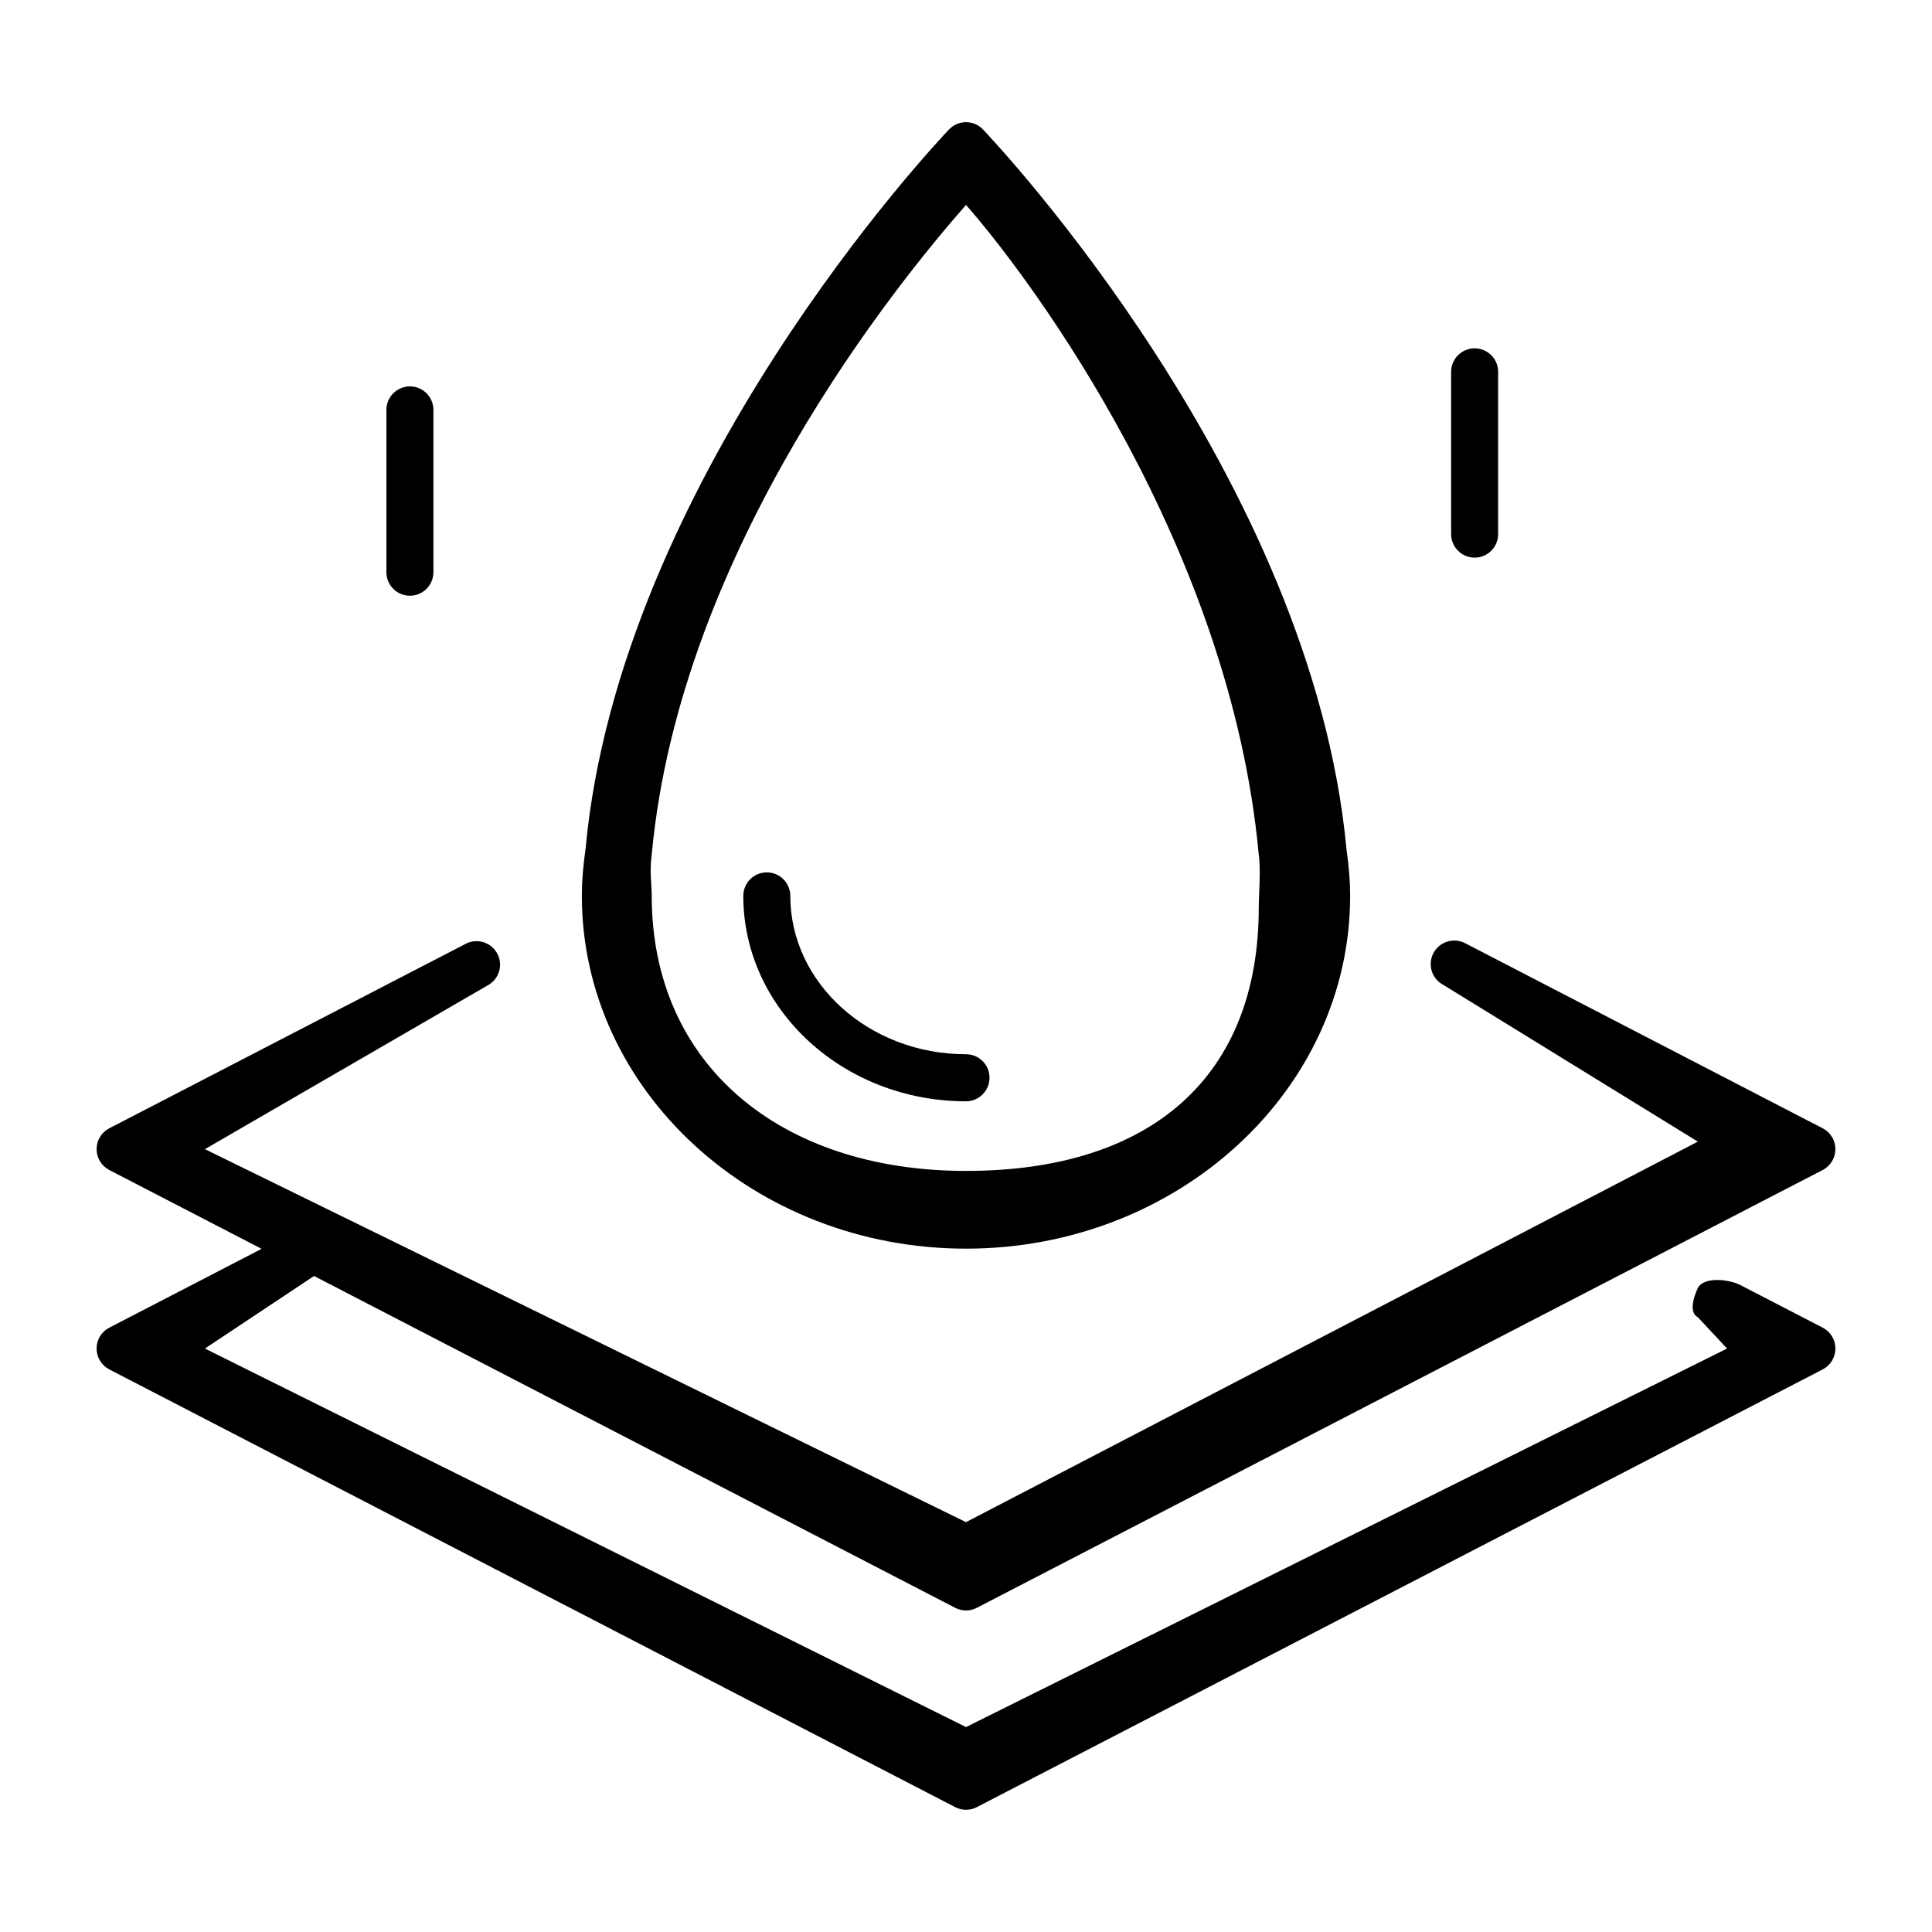 <svg width="30" height="30" viewBox="0 0 30 30" fill="none" xmlns="http://www.w3.org/2000/svg">
<path d="M15 19.389C11.711 19.389 9.035 16.932 9.035 13.911C9.035 13.69 9.053 13.459 9.092 13.186C9.62 7.444 14.527 2.23 14.736 2.011C14.805 1.938 14.9 1.897 15 1.897C15.1 1.897 15.196 1.938 15.264 2.011C15.473 2.23 20.375 7.438 20.909 13.195C20.947 13.464 20.965 13.692 20.965 13.911C20.965 16.932 18.289 19.389 15 19.389ZM15 3.182C13.968 4.357 10.557 8.514 10.12 13.271C10.083 13.528 10.12 13.725 10.12 13.911C10.12 16.529 12.113 18.182 15 18.182C17.887 18.182 19.546 16.708 19.546 14.091C19.546 13.905 19.58 13.509 19.546 13.271C19.106 8.495 16.032 4.357 15 3.182Z" fill="currentColor"/>
<path d="M15 17.101C13.093 17.101 11.542 15.67 11.542 13.912C11.542 13.71 11.705 13.546 11.907 13.546C12.108 13.546 12.272 13.71 12.272 13.912C12.272 15.267 13.496 16.37 15 16.37C15.202 16.37 15.365 16.534 15.365 16.735C15.365 16.937 15.202 17.101 15 17.101Z" fill="currentColor"/>
<path d="M15 25.007C14.943 25.007 14.885 24.994 14.832 24.966L1.697 18.168C1.576 18.105 1.5 17.98 1.5 17.844C1.5 17.707 1.576 17.582 1.697 17.52L7.232 14.655C7.411 14.563 7.632 14.633 7.724 14.812C7.817 14.991 7.747 15.211 7.567 15.304L3.182 17.844L15 23.636L26.364 17.727L22.413 15.294C22.234 15.201 22.164 14.981 22.257 14.802C22.35 14.623 22.57 14.553 22.749 14.645L28.302 17.52C28.424 17.582 28.5 17.707 28.5 17.844C28.5 17.98 28.424 18.105 28.302 18.168L15.168 24.966C15.115 24.994 15.058 25.007 15 25.007Z" fill="currentColor"/>
<path d="M15 28.102C14.943 28.102 14.885 28.089 14.832 28.061L1.697 21.264C1.576 21.201 1.5 21.076 1.5 20.94C1.5 20.803 1.576 20.678 1.697 20.616L4.688 19.068C4.867 18.975 5.087 19.045 5.18 19.224C5.272 19.403 5.202 19.623 5.023 19.716L3.182 20.94L15 26.818L26.818 20.94L26.364 20.454C26.184 20.362 26.364 20 26.364 20C26.456 19.821 26.847 19.862 27.026 19.955L28.303 20.616C28.424 20.678 28.5 20.803 28.5 20.94C28.5 21.076 28.424 21.201 28.303 21.264L15.168 28.061C15.115 28.089 15.058 28.102 15 28.102Z" fill="currentColor"/>
<path d="M22.898 8.659C22.697 8.659 22.533 8.495 22.533 8.294V5.774C22.533 5.572 22.697 5.409 22.898 5.409C23.1 5.409 23.263 5.572 23.263 5.774V8.294C23.263 8.495 23.1 8.659 22.898 8.659Z" fill="currentColor"/>
<path d="M6.365 9.25C6.163 9.25 6 9.087 6 8.885V6.365C6 6.163 6.163 6 6.365 6C6.567 6 6.73 6.163 6.73 6.365V8.885C6.73 9.087 6.567 9.25 6.365 9.25Z" fill="currentColor"/>
</svg>
